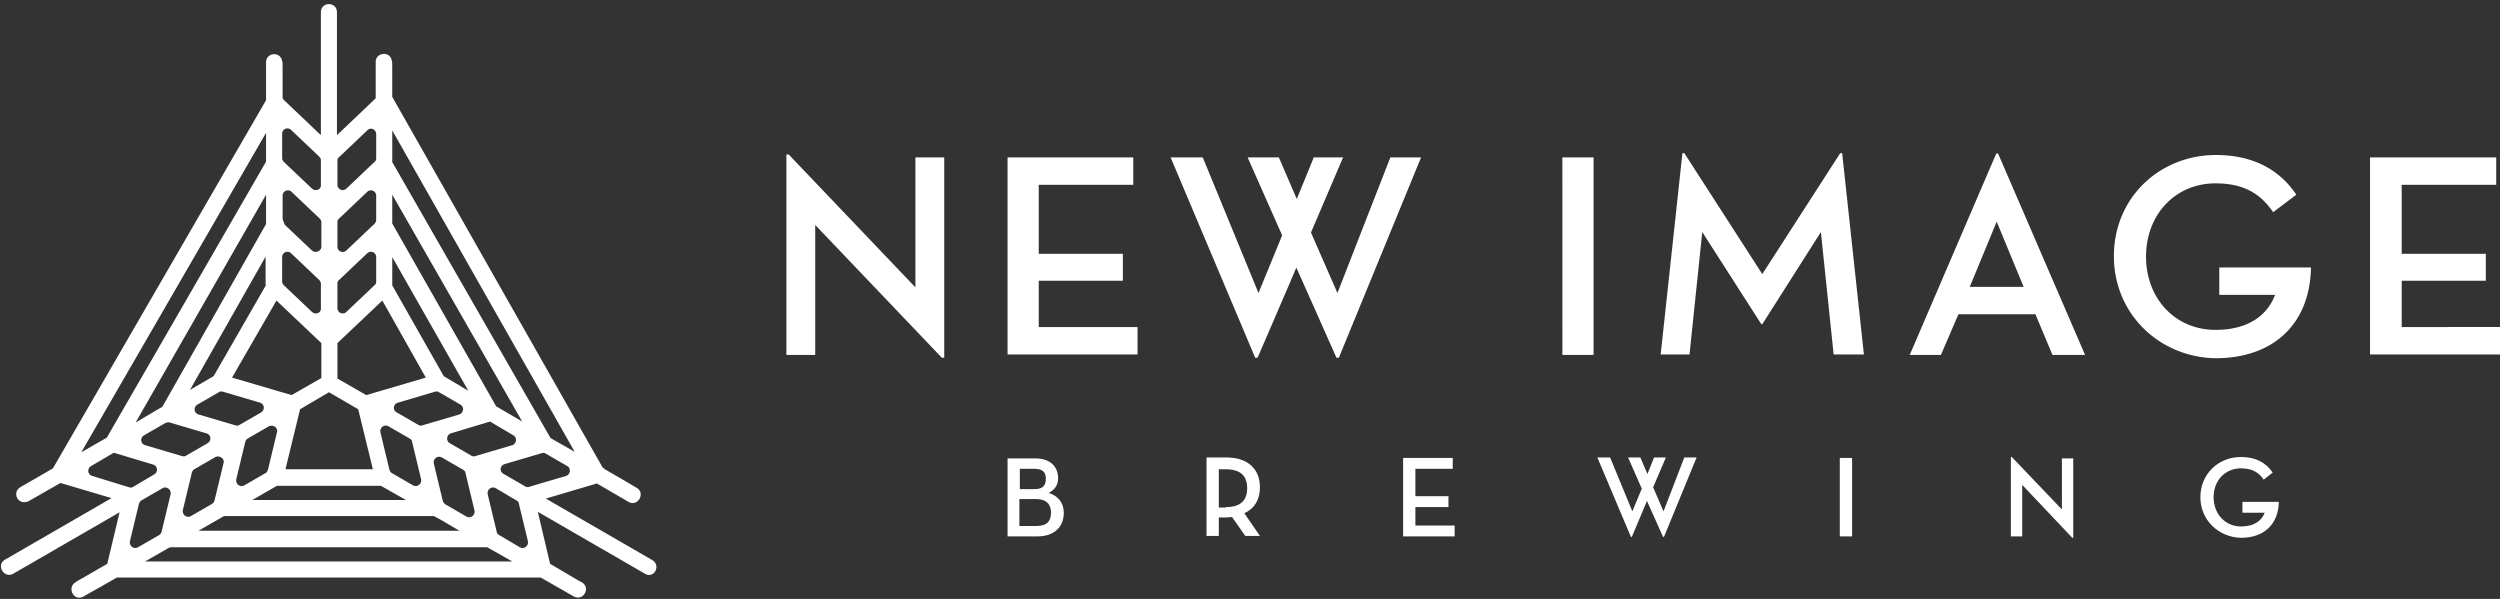 <svg width="192" height="46" xmlns="http://www.w3.org/2000/svg"><rect width="100%" height="100%" fill="#333333" stroke="none"/><g fill="#FFF" fill-rule="nonzero"><path d="M50.087 43.01l-8.166-4.719 3.92-1.161 2.431 1.415c.69.4 1.343-.653.617-1.089-.218-.109.145.073-2.432-1.415l-.036-.036-.145-.11L30.125 7.44c0-3.193 0-2.613-.037-2.794-.145-.762-1.234-.617-1.234.109v2.794l-2.976 2.831V.944c0-.835-1.234-.835-1.234 0v9.436l-2.903-2.758c0-.036-.037-.109-.037-.145 0-3.194 0-2.613-.036-2.795-.145-.762-1.234-.653-1.234.109v2.904L4.065 35.968c-2.613 1.525-2.287 1.307-2.504 1.452-.617.363-.254 1.307.472 1.125.181-.036-.073.073 2.613-1.452l3.92 1.162-8.167 4.718c-.726.4-.109 1.488.617 1.089l8.167-4.718-.944 3.956c-2.577 1.488-2.214 1.27-2.432 1.415-.69.4-.145 1.525.617 1.09l2.432-1.38s.036 0 .036-.036l.11-.037h32.52l2.54 1.452c.726.4 1.343-.653.617-1.089-.218-.109.145.11-2.432-1.415l-.943-3.993 8.166 4.719c.726.508 1.343-.581.617-1.017zM21.233 23.083l3.448 3.266v2.686l-2.287 1.307L17.821 29l3.412-5.916zm8.13 0L32.702 29l-4.573 1.343-2.214-1.27V26.35l3.448-3.266zm-4.102 7.04l2.25 1.307 1.126 4.61h-6.715l1.125-4.61 2.214-1.306zm5.3.8l2.83-.836a.353.353 0 0 1 .327.037l1.633.943c.327.182.254.654-.072.763l-2.831.834a.353.353 0 0 1-.327-.036l-1.633-.944c-.363-.181-.29-.653.072-.762zm3.52-2.033l-3.956-6.969v-2.178l5.843 10.272-1.887-1.125zm-5.19-9.147v1.888a.33.33 0 0 1-.145.29l-2.142 2.033a.405.405 0 0 1-.69-.29v-1.888a.33.33 0 0 1 .146-.29l2.141-2.033a.405.405 0 0 1 .69.29zm-4.936 4.21l-2.142-2.032c-.072-.072-.145-.181-.145-.29v-1.888c0-.363.436-.544.69-.29l2.141 2.033c.073.072.145.181.145.29v1.887c.037.363-.399.545-.69.29zm-3.521-2.068l-4.029 7.005-1.814 1.052 5.807-10.235v2.178h.036zm-3.303 8.202l2.831.835c.363.11.4.581.073.762l-1.633.944a.353.353 0 0 1-.327.036l-2.831-.834c-.363-.11-.4-.581-.073-.763l1.634-.943a.353.353 0 0 1 .326-.037zm4.138 3.122l-.69 2.867c-.036.109-.109.218-.181.254l-1.634.944c-.326.181-.69-.109-.617-.472l.69-2.867c.036-.11.109-.218.182-.254l1.633-.944c.326-.145.726.109.617.472zm0 4.101h7.985l1.923 1.089H19.381l1.888-1.089zm8.638-1.234l-.69-2.867c-.072-.363.29-.653.617-.472l1.634.944c.109.072.181.145.181.254l.69 2.867c.072.363-.29.653-.617.472l-1.634-.944c-.072-.036-.145-.145-.181-.254zm4.646-2.032c-.327-.182-.254-.654.072-.763l3.013-.907.363.218 1.415.835c.327.181.254.653-.072.762l-2.831.835a.353.353 0 0 1-.327-.037l-1.633-.943zm3.63-2.795l-.073-.036-7.985-14.047v-2.214l9.98 17.422-1.923-1.125zm-9.437-14.046l-2.142 2.032a.405.405 0 0 1-.69-.29v-1.887a.33.33 0 0 1 .146-.29l2.141-2.033a.405.405 0 0 1 .69.29v1.887c0 .073-.037.182-.145.29zm-4.791 2.032l-2.07-1.96a2.52 2.52 0 0 1-.18-.471v-1.779c0-.363.435-.544.689-.29l2.141 2.032c.073.073.146.182.146.29v1.888c0 .327-.436.544-.726.29zm-3.521-4.283v2.25l-7.949 14.01-.036.037-2.032 1.198 10.017-17.495zM13.03 32.448l2.83.834c.364.11.4.581.073.763l-1.633.943a.353.353 0 0 1-.326.037l-2.831-.835c-.363-.11-.4-.58-.073-.762l1.633-.944c.11-.036.218-.073.327-.036zm4.137 3.121l-.69 2.867c-.035.11-.108.218-.18.254l-1.634.944c-.327.182-.69-.109-.617-.472l.69-2.867c.036-.109.109-.218.181-.254l1.633-.944c.327-.145.726.145.617.472zm.037 4.065h16.115l.544.29 1.416.835H15.244l1.96-1.125zm16.804-1.161l-.69-2.868c-.072-.363.291-.653.618-.472l1.633.944c.109.073.181.145.181.254l.69 2.867c.073.363-.29.654-.617.472l-1.633-.943c-.073-.073-.145-.146-.182-.254zm4.755-2.831l2.831-.835a.353.353 0 0 1 .327.036l1.633.944c.327.181.254.653-.073.762l-2.83.835a.353.353 0 0 1-.327-.037l-1.634-.943c-.363-.182-.29-.654.073-.762zm3.52-1.997L30.126 12.45v-2.432l14.01 24.68-1.851-1.052zM28.892 10.308v1.85a.33.33 0 0 1-.145.291l-2.142 2.033a.405.405 0 0 1-.69-.29V12.34a.33.33 0 0 1 .146-.29l2.141-2.033c.254-.29.69-.072.69.29zm-4.936 4.174l-2.142-2.033c-.072-.072-.145-.181-.145-.29V10.27c0-.362.436-.544.69-.29l2.141 2.033c.073.072.145.181.145.29v1.887c.037.363-.399.545-.69.29zm-3.521-2.07L8.203 33.61l-1.96 1.125L20.434 10.2v2.214zM7.078 36.55c-.363-.109-.4-.58-.073-.762l1.67-.98.072-.036 3.013.907c.362.109.399.58.072.762l-1.597.944a.353.353 0 0 1-.326.036l-2.831-.871zm6.024 1.415l-.69 2.868c-.035.109-.108.218-.18.254l-1.634.943c-.327.182-.69-.108-.617-.471l.69-2.868c.036-.109.109-.217.181-.254l1.633-.943c.29-.182.69.109.617.471zm-.254 4.174l.218-.109H37.42l1.924 1.09H11.143l1.705-.98zm27.076-.109l-1.597-.943c-.108-.073-.181-.145-.181-.254l-.69-2.868c-.072-.362.29-.653.617-.471l1.597.943c.11.073.182.145.182.254l.69 2.868c.072.363-.291.653-.618.471zM62.609 17.276v9.981h-2.214V11.868h.181l9.727 10.2v-9.982h2.214v15.39h-.181zM77.38 12.086h9.655v2.105h-7.259v5.3h6.46v2.068h-6.46v3.557h7.586v2.105H77.38zM95.819 12.086h2.395l1.38 3.194 1.306-3.194h2.25l-2.468 5.771 2.033 4.646 4.065-10.417h2.359l-6.316 15.39h-.181l-3.085-6.933c.036-.036-2.976 6.932-2.976 6.932h-.182l-6.497-15.389h2.469l4.282 10.417 1.815-4.428-2.65-5.989zM119.99 12.086h2.396v15.171h-2.395zM129.21 11.76h.145l5.989 9.291 5.988-9.291h.146l1.67 15.461h-2.324l-.98-9.4-4.5 7.077h-.073l-4.537-7.077-.98 9.4h-2.214zM149.063 27.257h-2.395l6.642-15.461h.145l6.678 15.461h-2.504l-1.307-3.12h-5.916l-1.343 3.12zm4.283-10.235l-2.069 5.009h4.138l-2.07-5.009zM162.347 19.672c0-4.5 3.52-7.767 7.84-7.767 2.794 0 4.863 1.089 6.17 3.048l-1.779 1.343c-.943-1.379-2.214-2.214-4.428-2.214-3.085 0-5.335 2.396-5.335 5.626 0 3.194 2.214 5.626 5.335 5.626 2.65 0 4.03-1.234 4.574-2.686h-4.283v-2.105h7.041c-.073 4.355-2.904 6.969-7.332 6.969-4.282-.073-7.803-3.376-7.803-7.84zM182.055 12.086h9.655v2.105h-7.26v5.3h6.461v2.068h-6.46v3.557H192v2.105h-9.981V12.086z"/><g><path d="M77.38 35.206h2.142c1.198 0 1.742.69 1.742 1.524 0 .545-.29.908-.726 1.126.69.217 1.162.725 1.162 1.524 0 1.016-.653 1.815-2.033 1.815h-2.286v-5.989zm2.07 2.36c.653 0 .87-.291.87-.8 0-.471-.217-.761-.87-.761h-1.126v1.56h1.126zm.145 2.83c.834 0 1.125-.399 1.125-1.016s-.327-1.053-1.162-1.053h-1.27v2.07h1.307zM96.762 41.158h-1.125l-1.016-1.451c-.145 0-.29.036-.436.036h-.58v1.415h-.944v-6.025h1.524c1.67 0 2.577.908 2.577 2.287 0 .944-.4 1.633-1.198 1.996l1.198 1.742zm-2.613-2.214c1.161 0 1.633-.544 1.633-1.451 0-.908-.472-1.452-1.633-1.452h-.544v2.94h.544v-.037zM107.76 35.17h3.81v.835h-2.867v2.105h2.54v.834h-2.54v1.416h3.013v.835h-3.956zM125.036 35.133h.944l.544 1.27.508-1.27h.908l-.98 2.287.798 1.851 1.597-4.138h.944l-2.505 6.098h-.072l-1.234-2.758-1.162 2.758h-.072l-2.577-6.098h.98l1.706 4.138.725-1.742-1.052-2.396zM141.296 35.17h.944v6.025h-.944zM155.306 37.239v3.956h-.871v-6.098h.072l3.848 4.029v-3.92h.87v6.098h-.072zM168.989 38.182c0-1.778 1.38-3.085 3.121-3.085 1.126 0 1.924.436 2.432 1.198l-.69.544c-.362-.544-.87-.87-1.742-.87-1.234 0-2.105.943-2.105 2.213s.871 2.25 2.105 2.25c1.053 0 1.597-.471 1.815-1.052h-1.706v-.835h2.795c-.036 1.742-1.161 2.759-2.904 2.759-1.705-.037-3.121-1.343-3.121-3.122z"/></g></g></svg>

